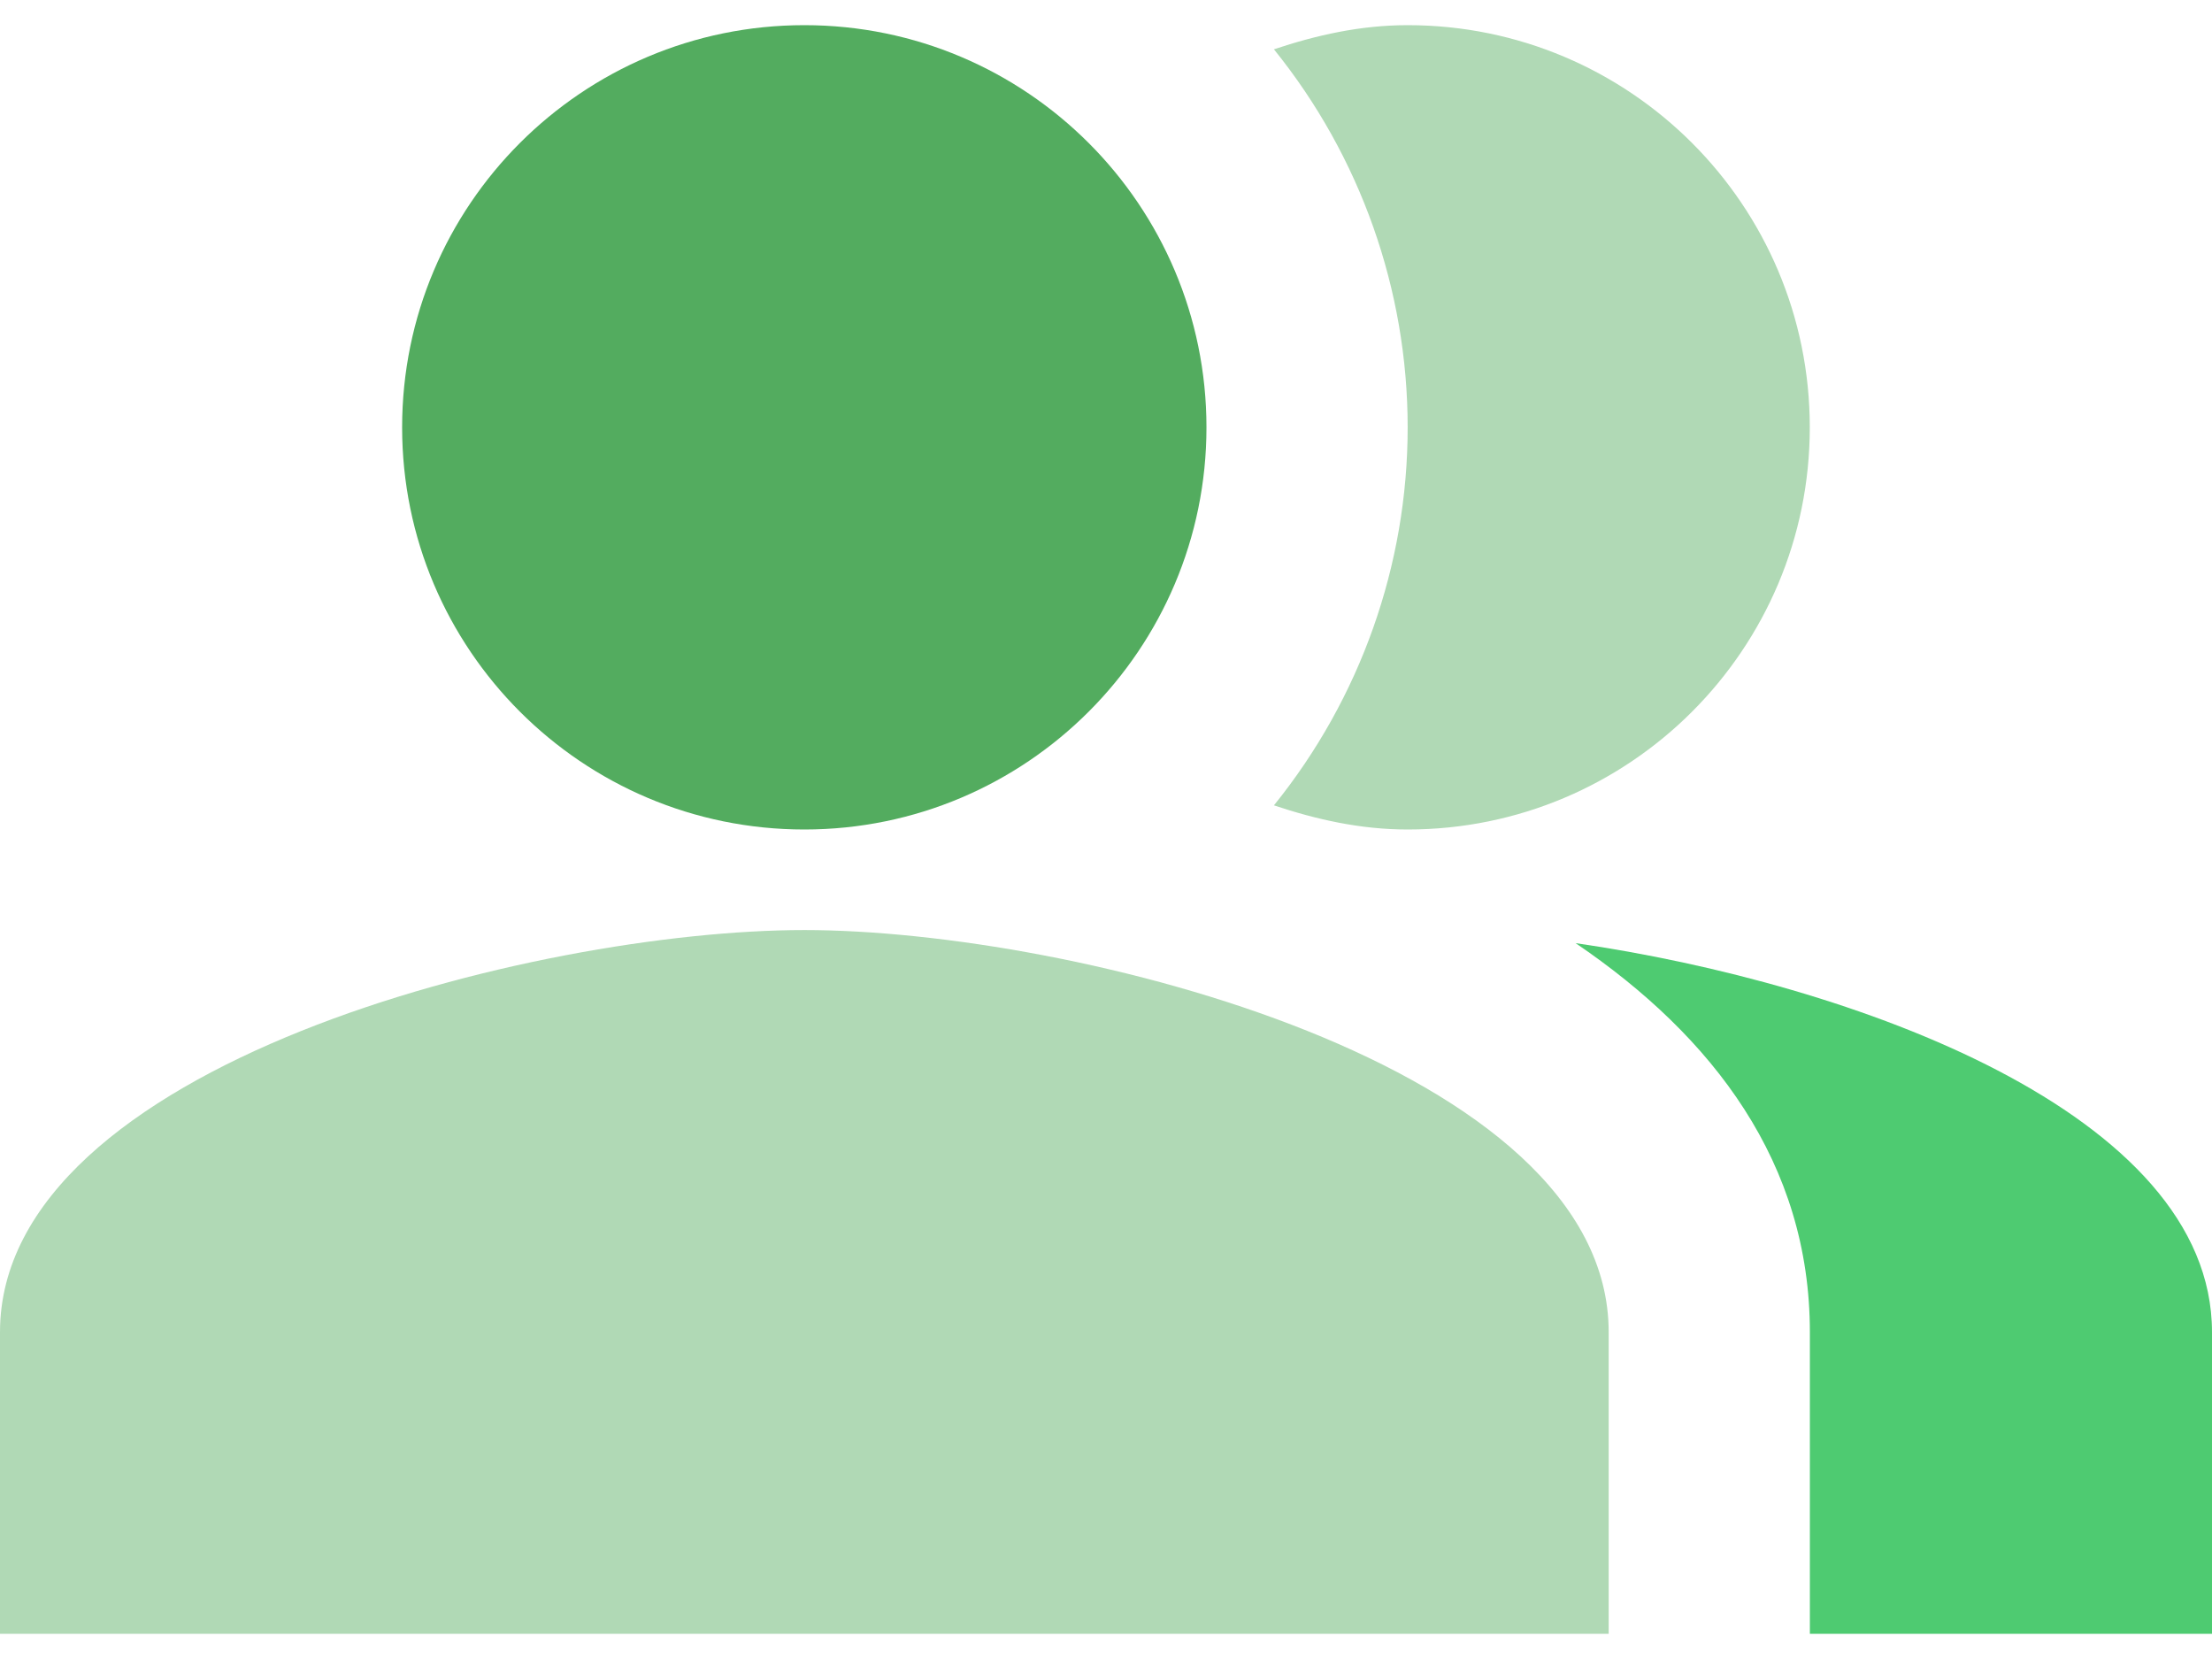 <svg width="24" height="18" viewBox="0 0 24 18" fill="none" xmlns="http://www.w3.org/2000/svg">
<path fill-rule="evenodd" clip-rule="evenodd" d="M17.095 10.233C18.59 11.247 19.637 12.622 19.637 14.454V17.727H24V14.454C24 12.076 20.106 10.669 17.095 10.233Z" fill="#4ECB71"/>
<path d="M8.727 9C11.136 9 13.09 7.046 13.09 4.637C13.09 2.227 11.136 0.273 8.727 0.273C6.317 0.273 4.363 2.227 4.363 4.637C4.363 7.046 6.317 9 8.727 9Z" fill="#53AC5F"/>
<path fill-rule="evenodd" clip-rule="evenodd" d="M15.273 9C17.683 9 19.636 7.047 19.636 4.637C19.636 2.226 17.683 0.273 15.273 0.273C14.76 0.273 14.28 0.382 13.822 0.535C14.76 1.696 15.273 3.144 15.273 4.637C15.273 6.13 14.76 7.577 13.822 8.738C14.28 8.891 14.76 9 15.273 9ZM8.727 10.091C5.814 10.091 0 11.553 0 14.454V17.727H17.454V14.454C17.454 11.553 11.64 10.091 8.727 10.091Z" fill="#53AC5F" fill-opacity="0.46"/>
</svg>
